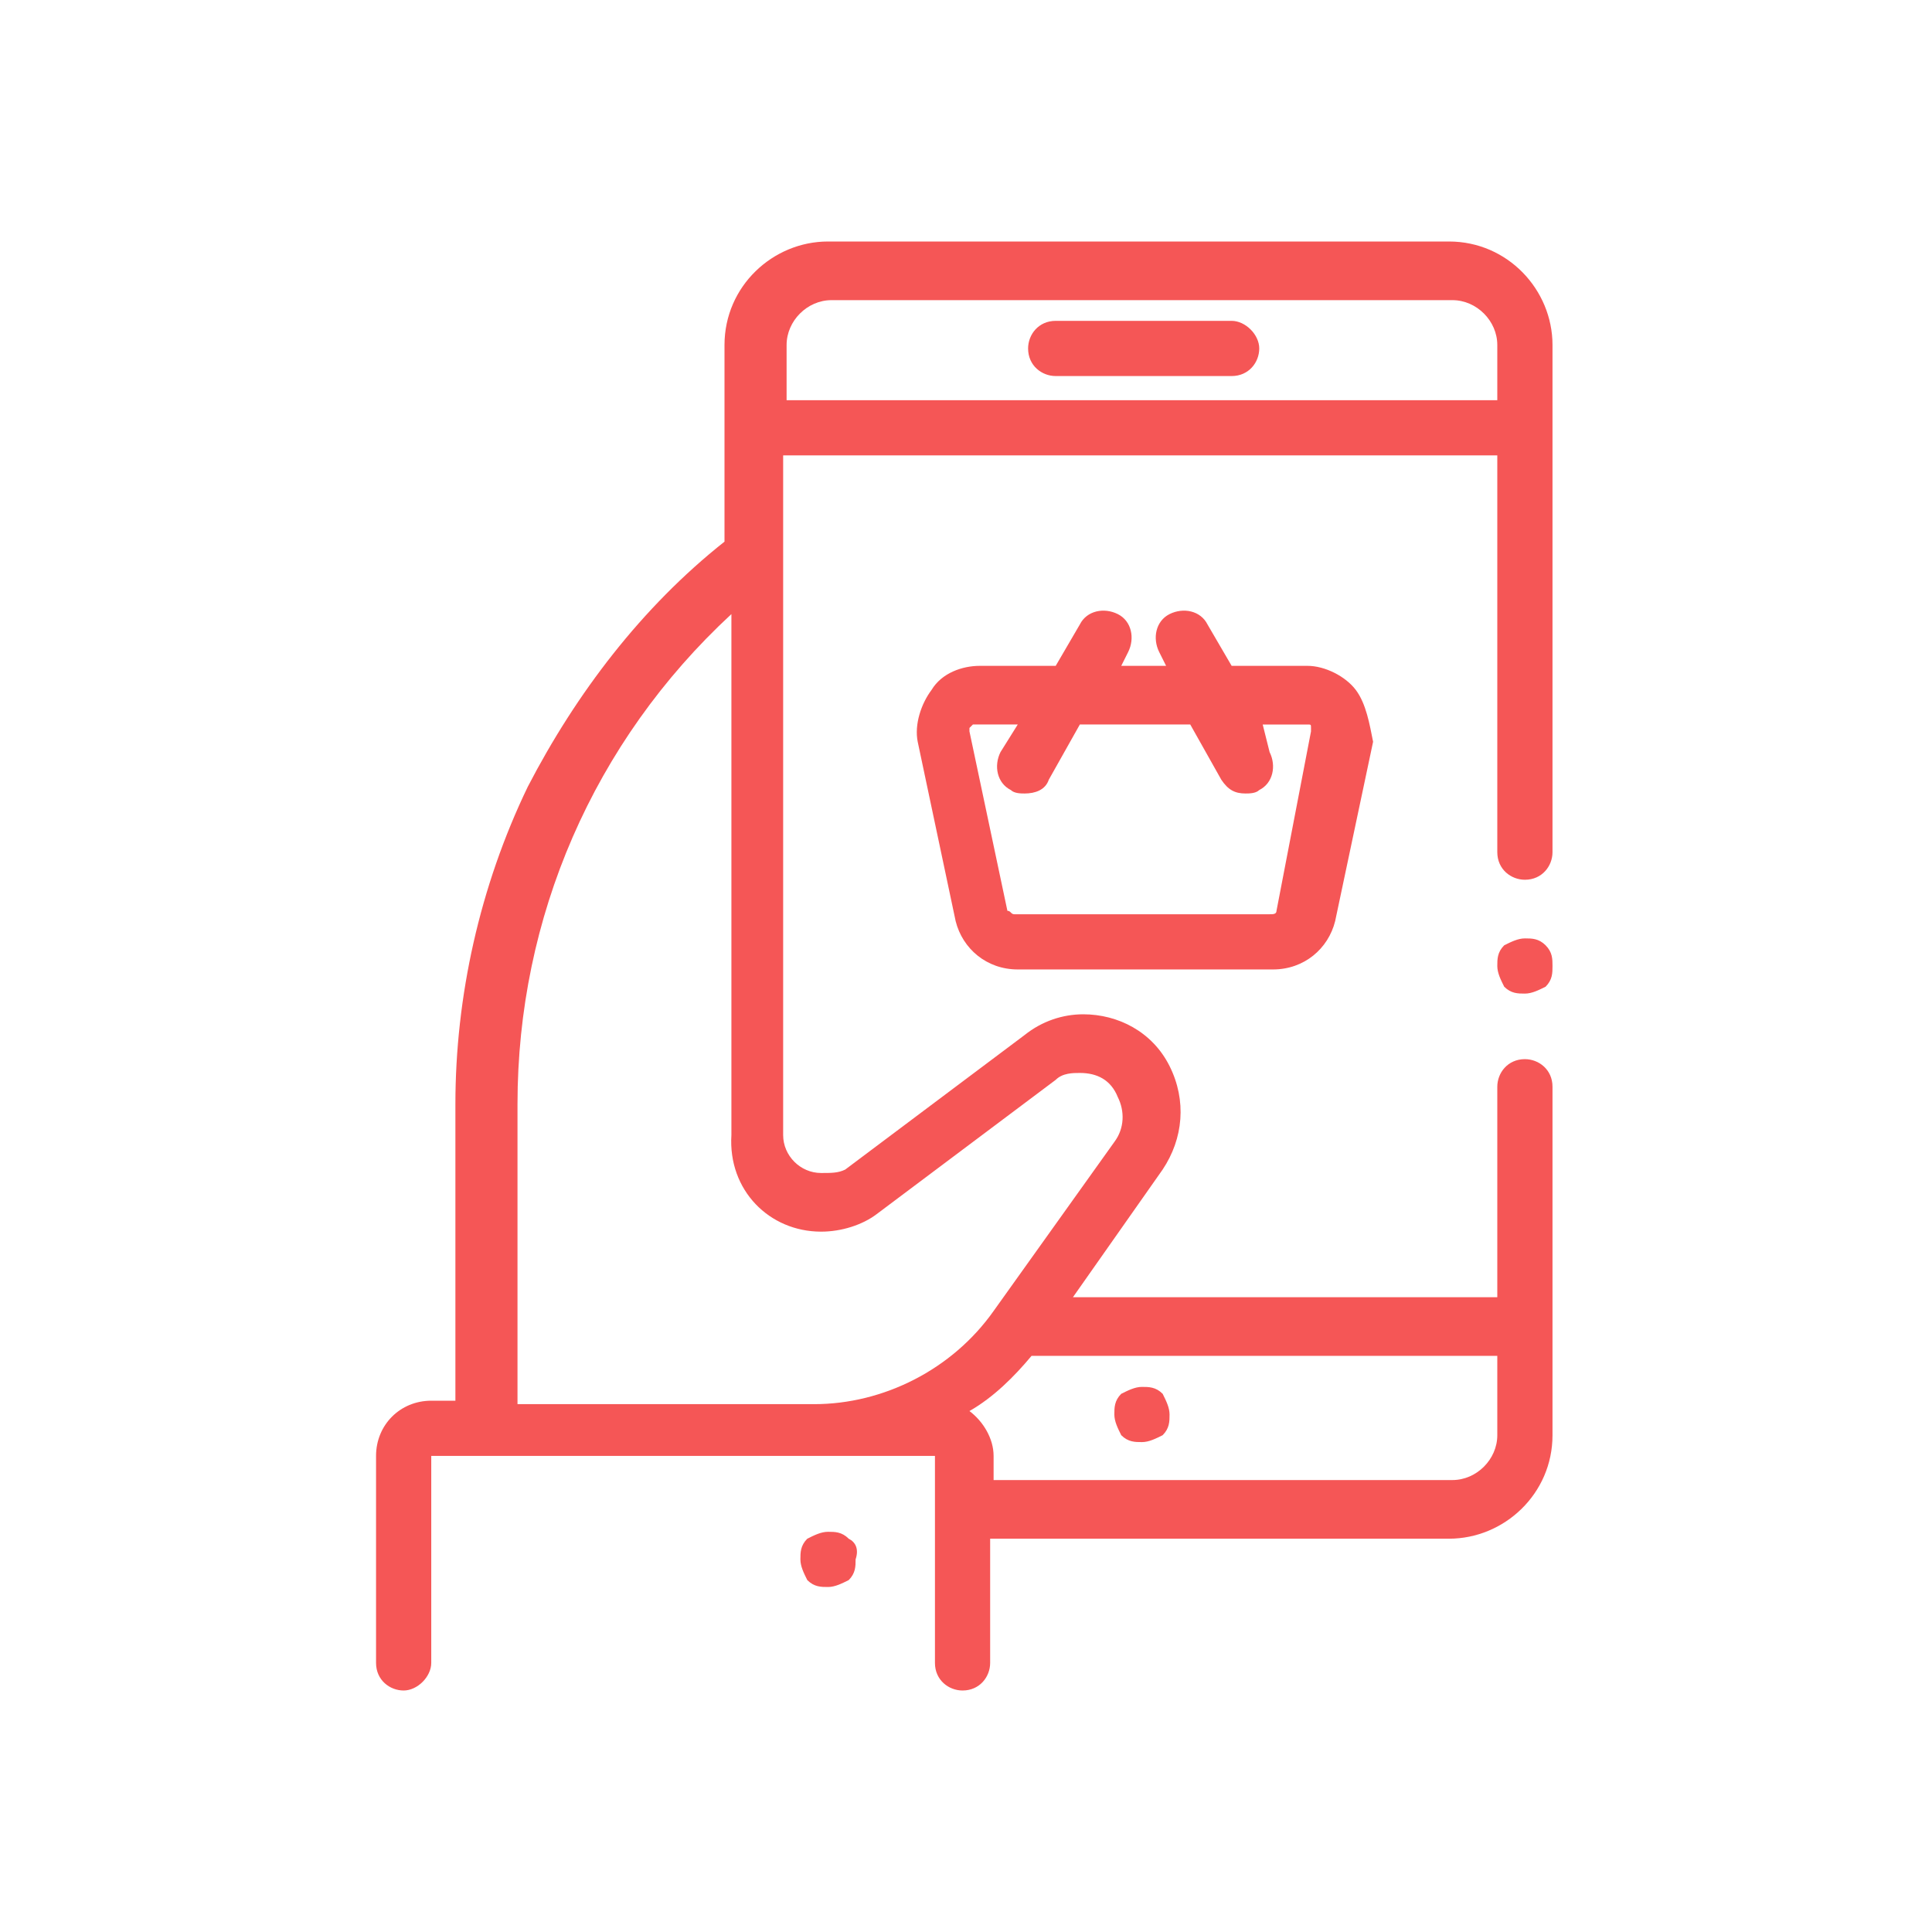 <?xml version="1.0" encoding="utf-8"?>
<!-- Generator: Adobe Illustrator 22.1.0, SVG Export Plug-In . SVG Version: 6.00 Build 0)  -->
<svg version="1.1" id="Слой_1" xmlns="http://www.w3.org/2000/svg" xmlns:xlink="http://www.w3.org/1999/xlink" x="0px" y="0px"
	 viewBox="0 0 56 56" style="enable-background:new 0 0 56 56;" xml:space="preserve">
<style type="text/css">
	.st0{fill:#F55656;}
</style>
<path class="st0" d="M24.6,44.6c-0.2-0.2-0.4-0.2-0.6-0.2s-0.4,0.1-0.6,0.2c-0.2,0.2-0.2,0.4-0.2,0.6c0,0.2,0.1,0.4,0.2,0.6
	c0.2,0.2,0.4,0.2,0.6,0.2s0.4-0.1,0.6-0.2c0.2-0.2,0.2-0.4,0.2-0.6C24.9,44.9,24.8,44.7,24.6,44.6z"/>
<path class="st0" d="M35.7,9.3h-5.1c-0.5,0-0.8,0.4-0.8,0.8c0,0.5,0.4,0.8,0.8,0.8h5.1c0.5,0,0.8-0.4,0.8-0.8
	C36.5,9.7,36.1,9.3,35.7,9.3z"/>
<path class="st0" d="M44.2,25.5c0.5,0,0.8-0.4,0.8-0.8V10c0-1.6-1.3-3-3-3h-18c-1.6,0-3,1.3-3,3v5.7c-2.4,1.9-4.3,4.4-5.7,7.1
	c-1.4,2.9-2.1,6.1-2.1,9.2v8.6h-0.7c-0.9,0-1.6,0.7-1.6,1.6v6c0,0.5,0.4,0.8,0.8,0.8s0.8-0.4,0.8-0.8v-6h14.6v6
	c0,0.5,0.4,0.8,0.8,0.8c0.5,0,0.8-0.4,0.8-0.8v-3.6h13.3c1.6,0,3-1.3,3-3V31.5c0-0.5-0.4-0.8-0.8-0.8c-0.5,0-0.8,0.4-0.8,0.8v6.1
	H31.1l2.6-3.7c0.6-0.9,0.7-2,0.2-3c-0.5-1-1.5-1.5-2.5-1.5c-0.6,0-1.2,0.2-1.7,0.6l-5.2,3.9C24.3,34,24.1,34,23.8,34
	c-0.6,0-1.1-0.5-1.1-1.1v-1V13.2h20.7v11.5C43.4,25.2,43.8,25.5,44.2,25.5z M43.4,39.2v2.4c0,0.7-0.6,1.3-1.3,1.3H28.8v-0.7
	c0-0.5-0.3-1-0.7-1.3c0.7-0.4,1.3-1,1.8-1.6c0,0,0,0,0,0H43.4z M23.8,35.7c0.6,0,1.2-0.2,1.6-0.5l5.2-3.9c0.2-0.2,0.5-0.2,0.7-0.2
	c0.5,0,0.9,0.2,1.1,0.7c0.2,0.4,0.2,0.9-0.1,1.3l-3.5,4.9c-1.2,1.7-3.2,2.7-5.2,2.7H15V32c0-5.4,2.2-10.5,6.2-14.2v14.1v1
	C21.1,34.5,22.3,35.7,23.8,35.7z M22.8,11.6V10c0-0.7,0.6-1.3,1.3-1.3h18c0.7,0,1.3,0.6,1.3,1.3v1.6H22.8z"/>
<path class="st0" d="M33.7,40.4c-0.2-0.2-0.4-0.2-0.6-0.2c-0.2,0-0.4,0.1-0.6,0.2c-0.2,0.2-0.2,0.4-0.2,0.6c0,0.2,0.1,0.4,0.2,0.6
	c0.2,0.2,0.4,0.2,0.6,0.2c0.2,0,0.4-0.1,0.6-0.2c0.2-0.2,0.2-0.4,0.2-0.6C33.9,40.8,33.8,40.6,33.7,40.4z"/>
<path class="st0" d="M39.3,20c-0.3-0.4-0.9-0.7-1.4-0.7h-2.2l-0.7-1.2c-0.2-0.4-0.7-0.5-1.1-0.3c-0.4,0.2-0.5,0.7-0.3,1.1l0.2,0.4
	h-1.3l0.2-0.4c0.2-0.4,0.1-0.9-0.3-1.1c-0.4-0.2-0.9-0.1-1.1,0.3l-0.7,1.2h-2.2c-0.5,0-1.1,0.2-1.4,0.7c-0.3,0.4-0.5,1-0.4,1.5
	l1.1,5.2c0.2,0.8,0.9,1.4,1.8,1.4h7.4c0.9,0,1.6-0.6,1.8-1.4l1.1-5.2C39.7,21,39.6,20.4,39.3,20z M38,21.2L37,26.4
	c0,0.1-0.1,0.1-0.2,0.1h-7.4c-0.1,0-0.1-0.1-0.2-0.1l-1.1-5.2c0-0.1,0-0.1,0-0.1c0,0,0.1-0.1,0.1-0.1h1.3l-0.5,0.8
	c-0.2,0.4-0.1,0.9,0.3,1.1c0.1,0.1,0.3,0.1,0.4,0.1c0.3,0,0.6-0.1,0.7-0.4l0.9-1.6h3.2v0l0.9,1.6c0.2,0.3,0.4,0.4,0.7,0.4
	c0.1,0,0.3,0,0.4-0.1c0.4-0.2,0.5-0.7,0.3-1.1L36.6,21h1.3c0.1,0,0.1,0,0.1,0.1C38,21.1,38,21.1,38,21.2z"/>
<path class="st0" d="M44.8,27.4c-0.2-0.2-0.4-0.2-0.6-0.2c-0.2,0-0.4,0.1-0.6,0.2c-0.2,0.2-0.2,0.4-0.2,0.6s0.1,0.4,0.2,0.6
	c0.2,0.2,0.4,0.2,0.6,0.2c0.2,0,0.4-0.1,0.6-0.2c0.2-0.2,0.2-0.4,0.2-0.6S45,27.6,44.8,27.4z"/>
</svg>
